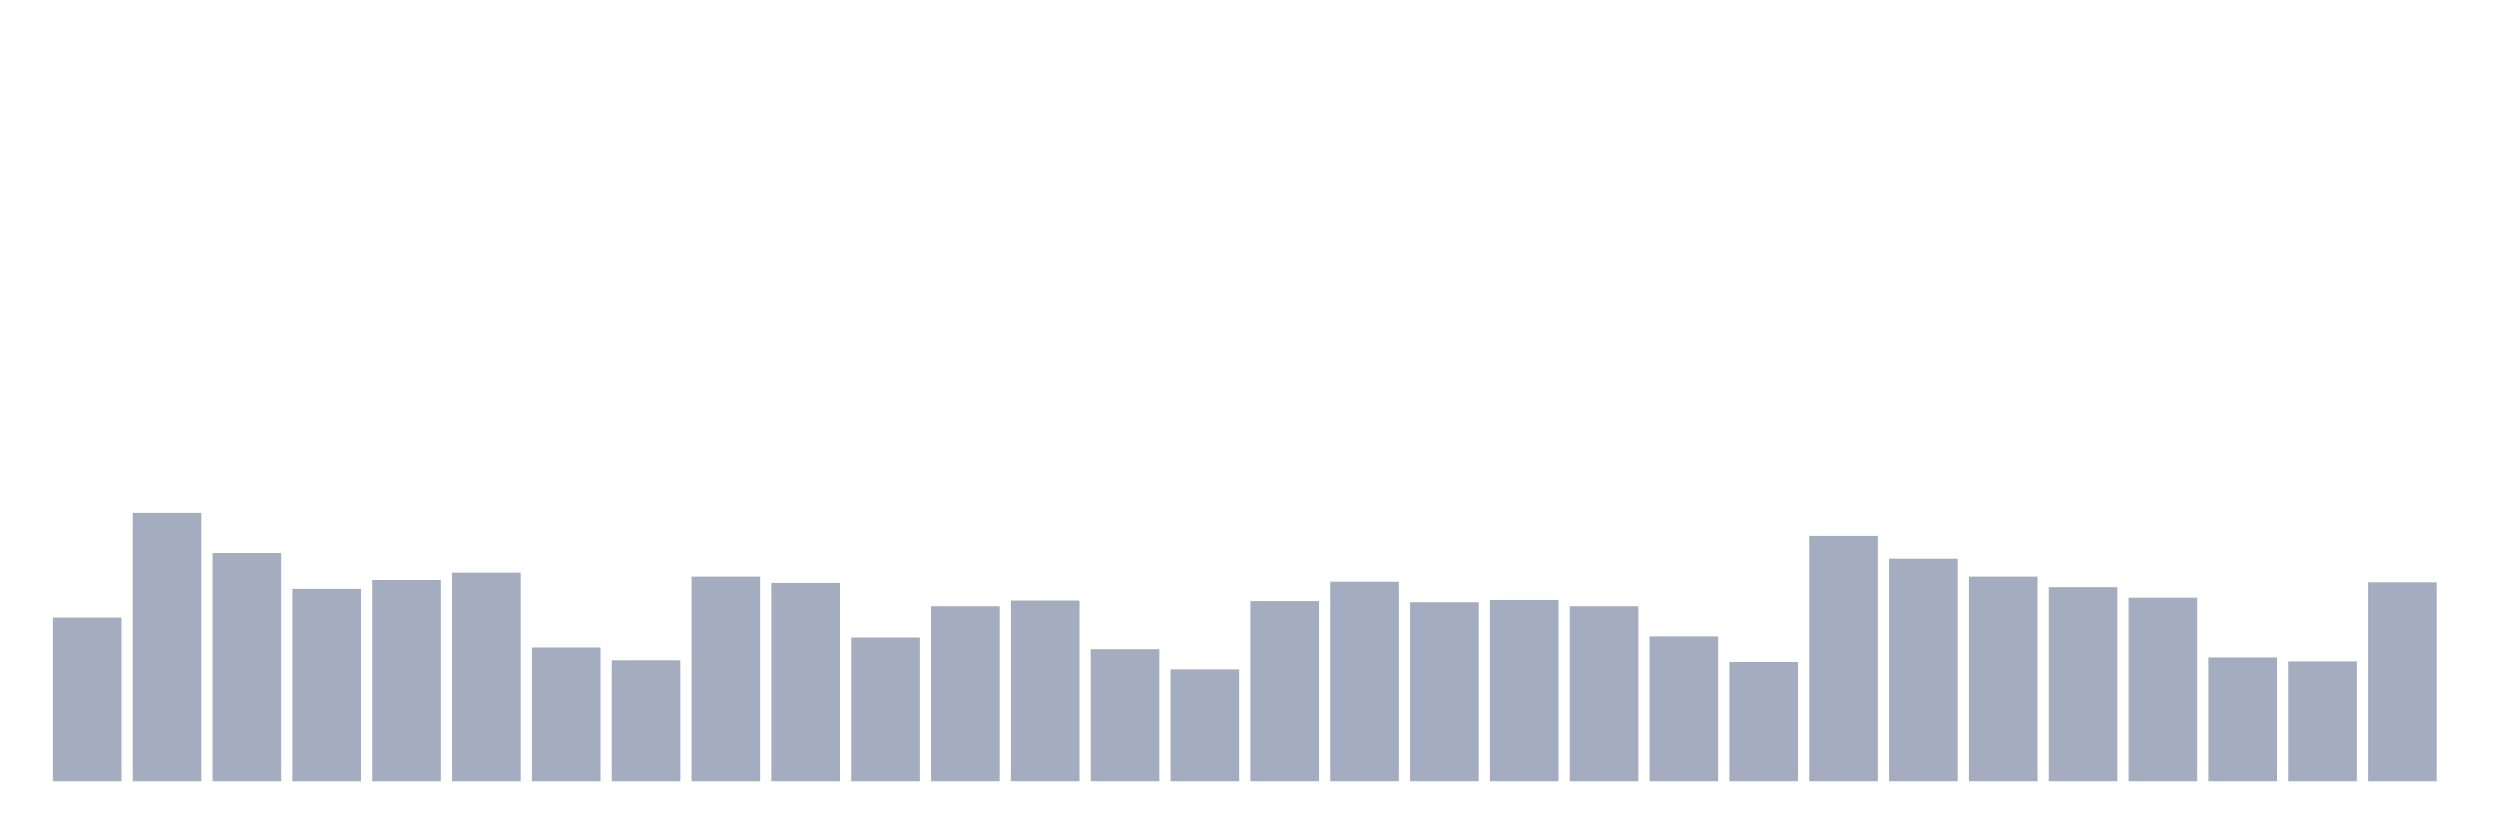 <svg xmlns="http://www.w3.org/2000/svg" viewBox="0 0 480 160"><g transform="translate(10,10)"><rect class="bar" x="0.153" width="13.175" y="108.579" height="31.421" fill="rgb(164,173,192)"></rect><rect class="bar" x="15.482" width="13.175" y="88.47" height="51.53" fill="rgb(164,173,192)"></rect><rect class="bar" x="30.81" width="13.175" y="96.175" height="43.825" fill="rgb(164,173,192)"></rect><rect class="bar" x="46.138" width="13.175" y="103.06" height="36.94" fill="rgb(164,173,192)"></rect><rect class="bar" x="61.466" width="13.175" y="101.366" height="38.634" fill="rgb(164,173,192)"></rect><rect class="bar" x="76.794" width="13.175" y="99.945" height="40.055" fill="rgb(164,173,192)"></rect><rect class="bar" x="92.123" width="13.175" y="114.317" height="25.683" fill="rgb(164,173,192)"></rect><rect class="bar" x="107.451" width="13.175" y="116.776" height="23.224" fill="rgb(164,173,192)"></rect><rect class="bar" x="122.779" width="13.175" y="100.71" height="39.29" fill="rgb(164,173,192)"></rect><rect class="bar" x="138.107" width="13.175" y="101.913" height="38.087" fill="rgb(164,173,192)"></rect><rect class="bar" x="153.436" width="13.175" y="112.404" height="27.596" fill="rgb(164,173,192)"></rect><rect class="bar" x="168.764" width="13.175" y="106.393" height="33.607" fill="rgb(164,173,192)"></rect><rect class="bar" x="184.092" width="13.175" y="105.301" height="34.699" fill="rgb(164,173,192)"></rect><rect class="bar" x="199.42" width="13.175" y="114.645" height="25.355" fill="rgb(164,173,192)"></rect><rect class="bar" x="214.748" width="13.175" y="118.525" height="21.475" fill="rgb(164,173,192)"></rect><rect class="bar" x="230.077" width="13.175" y="105.41" height="34.59" fill="rgb(164,173,192)"></rect><rect class="bar" x="245.405" width="13.175" y="101.694" height="38.306" fill="rgb(164,173,192)"></rect><rect class="bar" x="260.733" width="13.175" y="105.628" height="34.372" fill="rgb(164,173,192)"></rect><rect class="bar" x="276.061" width="13.175" y="105.191" height="34.809" fill="rgb(164,173,192)"></rect><rect class="bar" x="291.39" width="13.175" y="106.393" height="33.607" fill="rgb(164,173,192)"></rect><rect class="bar" x="306.718" width="13.175" y="112.186" height="27.814" fill="rgb(164,173,192)"></rect><rect class="bar" x="322.046" width="13.175" y="117.104" height="22.896" fill="rgb(164,173,192)"></rect><rect class="bar" x="337.374" width="13.175" y="92.896" height="47.104" fill="rgb(164,173,192)"></rect><rect class="bar" x="352.702" width="13.175" y="97.268" height="42.732" fill="rgb(164,173,192)"></rect><rect class="bar" x="368.031" width="13.175" y="100.71" height="39.29" fill="rgb(164,173,192)"></rect><rect class="bar" x="383.359" width="13.175" y="102.732" height="37.268" fill="rgb(164,173,192)"></rect><rect class="bar" x="398.687" width="13.175" y="104.754" height="35.246" fill="rgb(164,173,192)"></rect><rect class="bar" x="414.015" width="13.175" y="116.23" height="23.77" fill="rgb(164,173,192)"></rect><rect class="bar" x="429.344" width="13.175" y="116.995" height="23.005" fill="rgb(164,173,192)"></rect><rect class="bar" x="444.672" width="13.175" y="101.803" height="38.197" fill="rgb(164,173,192)"></rect></g></svg>
